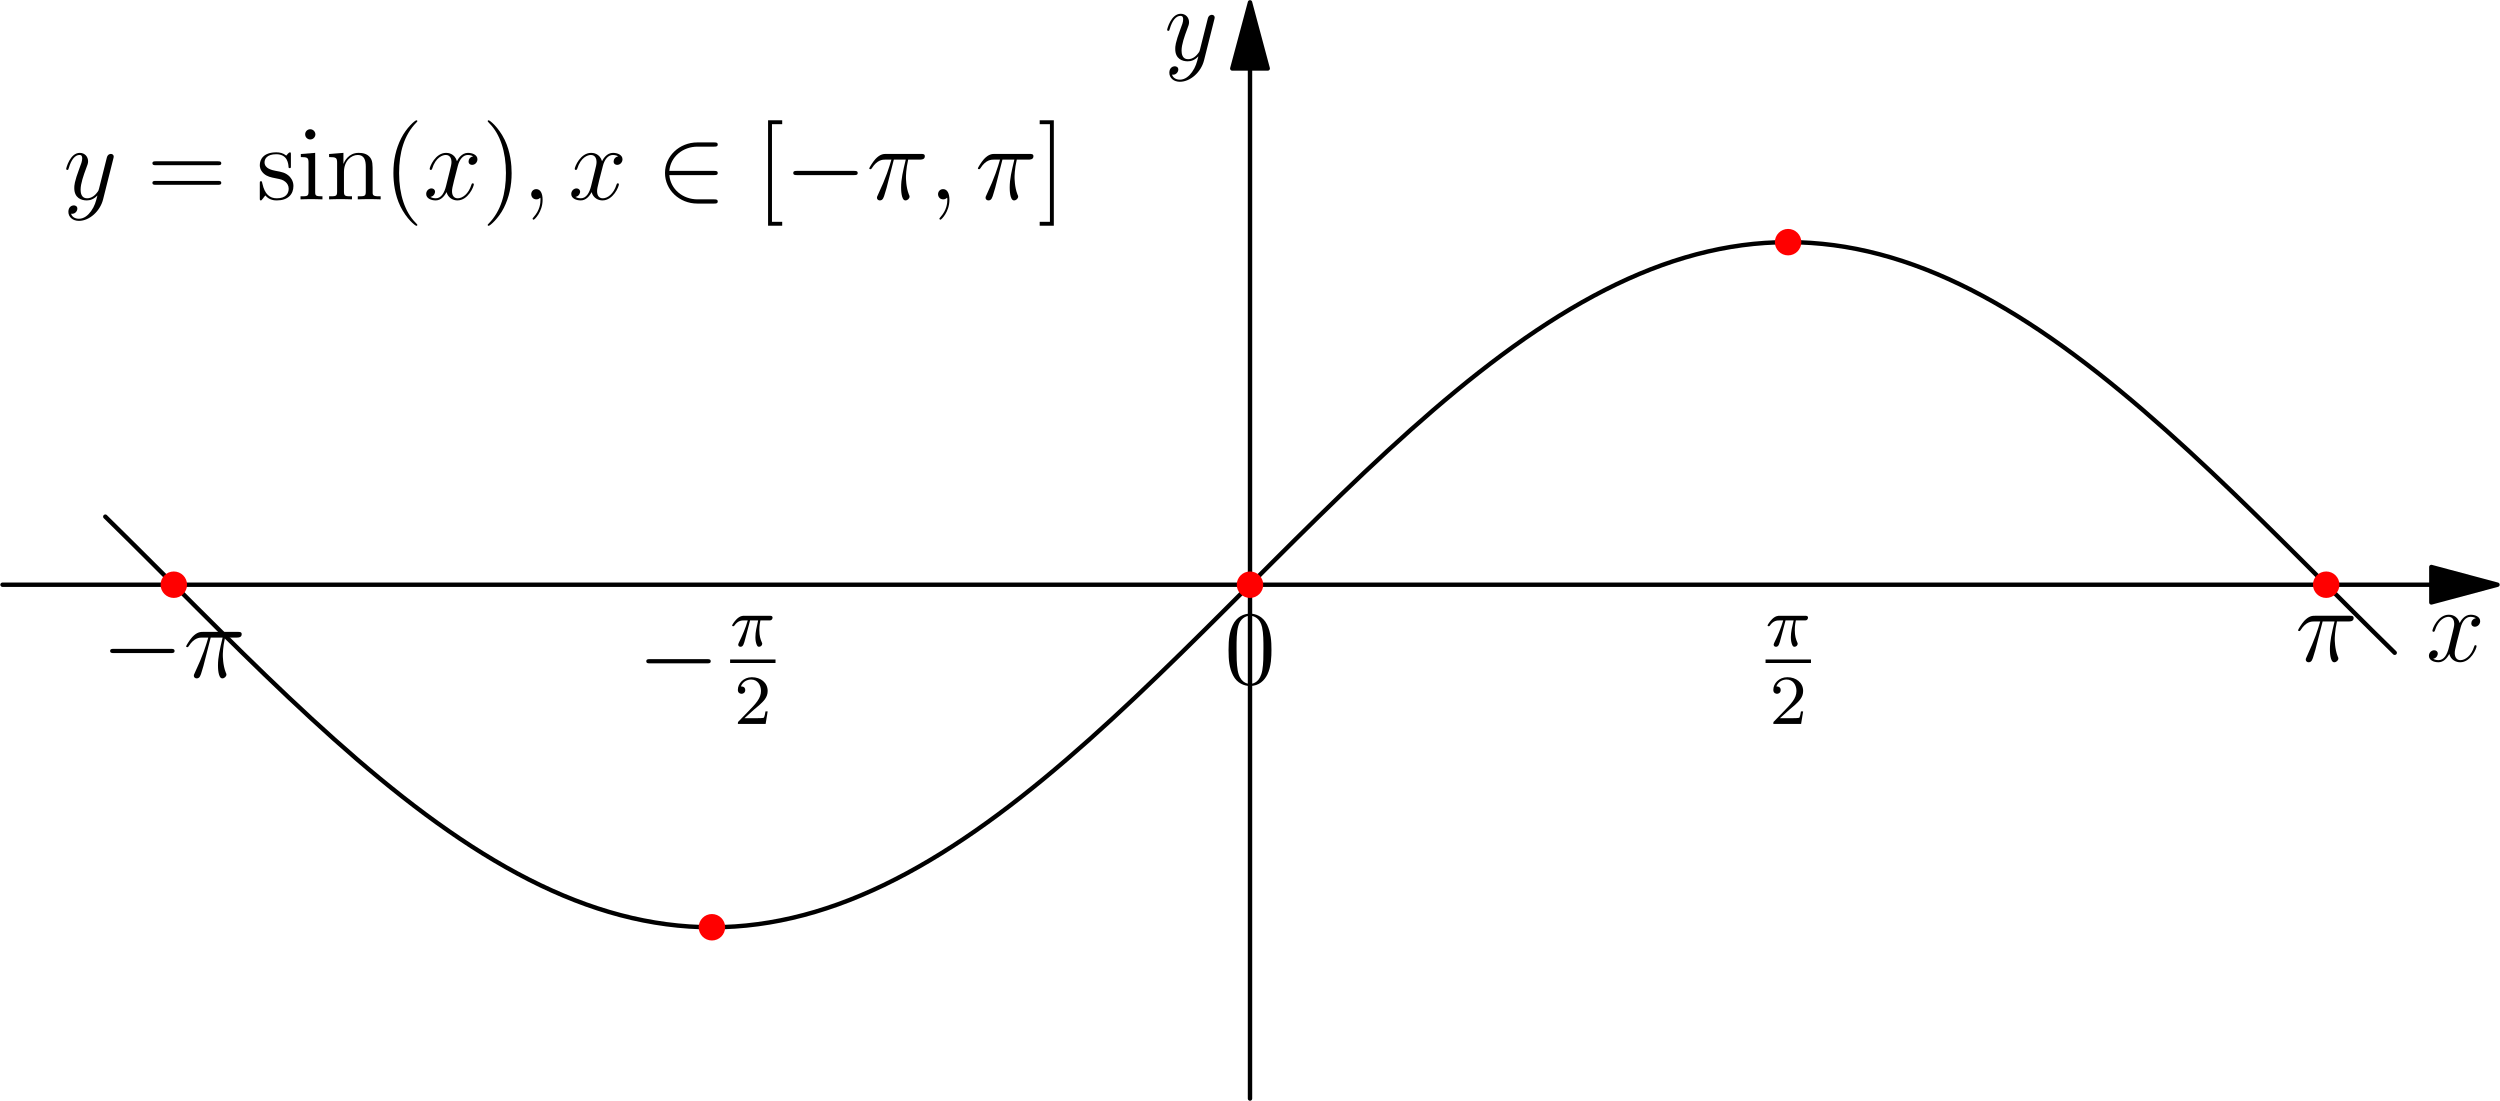 <?xml version='1.0' encoding='UTF-8'?>
<!-- This file was generated by dvisvgm 2.6.3 -->
<svg version='1.1' xmlns='http://www.w3.org/2000/svg' xmlns:xlink='http://www.w3.org/1999/xlink' width='283.457pt' height='124.822pt' viewBox='56.409 53.858 283.457 124.822'>
<defs>
<path id='g2-25' d='M3.096 -4.507H4.447C4.125 -3.168 3.921 -2.295 3.921 -1.339C3.921 -1.172 3.921 0.12 4.411 0.12C4.663 0.12 4.878 -0.108 4.878 -0.311C4.878 -0.371 4.878 -0.395 4.794 -0.574C4.471 -1.399 4.471 -2.427 4.471 -2.511C4.471 -2.582 4.471 -3.431 4.722 -4.507H6.061C6.217 -4.507 6.611 -4.507 6.611 -4.89C6.611 -5.153 6.384 -5.153 6.169 -5.153H2.236C1.961 -5.153 1.554 -5.153 1.004 -4.567C0.693 -4.22 0.311 -3.587 0.311 -3.515S0.371 -3.419 0.442 -3.419C0.526 -3.419 0.538 -3.455 0.598 -3.527C1.219 -4.507 1.841 -4.507 2.14 -4.507H2.821C2.558 -3.61 2.26 -2.57 1.279 -0.478C1.184 -0.287 1.184 -0.263 1.184 -0.191C1.184 0.06 1.399 0.12 1.506 0.12C1.853 0.12 1.949 -0.191 2.092 -0.693C2.283 -1.303 2.283 -1.327 2.403 -1.805L3.096 -4.507Z'/>
<path id='g2-59' d='M2.331 0.048C2.331 -0.646 2.104 -1.16 1.614 -1.16C1.231 -1.16 1.04 -0.849 1.04 -0.586S1.219 0 1.626 0C1.781 0 1.913 -0.048 2.02 -0.155C2.044 -0.179 2.056 -0.179 2.068 -0.179C2.092 -0.179 2.092 -0.012 2.092 0.048C2.092 0.442 2.02 1.219 1.327 1.997C1.196 2.14 1.196 2.164 1.196 2.188C1.196 2.248 1.255 2.307 1.315 2.307C1.411 2.307 2.331 1.423 2.331 0.048Z'/>
<path id='g2-120' d='M5.667 -4.878C5.284 -4.806 5.141 -4.519 5.141 -4.292C5.141 -4.005 5.368 -3.909 5.535 -3.909C5.894 -3.909 6.145 -4.22 6.145 -4.543C6.145 -5.045 5.571 -5.272 5.069 -5.272C4.34 -5.272 3.933 -4.555 3.826 -4.328C3.551 -5.224 2.809 -5.272 2.594 -5.272C1.375 -5.272 0.729 -3.706 0.729 -3.443C0.729 -3.395 0.777 -3.335 0.861 -3.335C0.956 -3.335 0.98 -3.407 1.004 -3.455C1.411 -4.782 2.212 -5.033 2.558 -5.033C3.096 -5.033 3.204 -4.531 3.204 -4.244C3.204 -3.981 3.132 -3.706 2.989 -3.132L2.582 -1.494C2.403 -0.777 2.056 -0.12 1.423 -0.12C1.363 -0.12 1.064 -0.12 0.813 -0.275C1.243 -0.359 1.339 -0.717 1.339 -0.861C1.339 -1.1 1.16 -1.243 0.933 -1.243C0.646 -1.243 0.335 -0.992 0.335 -0.61C0.335 -0.108 0.897 0.12 1.411 0.12C1.985 0.12 2.391 -0.335 2.642 -0.825C2.833 -0.12 3.431 0.12 3.873 0.12C5.093 0.12 5.738 -1.447 5.738 -1.71C5.738 -1.769 5.691 -1.817 5.619 -1.817C5.511 -1.817 5.499 -1.757 5.464 -1.662C5.141 -0.61 4.447 -0.12 3.909 -0.12C3.491 -0.12 3.264 -0.43 3.264 -0.921C3.264 -1.184 3.312 -1.375 3.503 -2.164L3.921 -3.79C4.101 -4.507 4.507 -5.033 5.057 -5.033C5.081 -5.033 5.416 -5.033 5.667 -4.878Z'/>
<path id='g2-121' d='M3.144 1.339C2.821 1.793 2.355 2.2 1.769 2.2C1.626 2.2 1.052 2.176 0.873 1.626C0.909 1.638 0.968 1.638 0.992 1.638C1.351 1.638 1.59 1.327 1.59 1.052S1.363 0.681 1.184 0.681C0.992 0.681 0.574 0.825 0.574 1.411C0.574 2.02 1.088 2.439 1.769 2.439C2.965 2.439 4.172 1.339 4.507 0.012L5.679 -4.651C5.691 -4.71 5.715 -4.782 5.715 -4.854C5.715 -5.033 5.571 -5.153 5.392 -5.153C5.284 -5.153 5.033 -5.105 4.937 -4.746L4.053 -1.231C3.993 -1.016 3.993 -0.992 3.897 -0.861C3.658 -0.526 3.264 -0.12 2.69 -0.12C2.02 -0.12 1.961 -0.777 1.961 -1.1C1.961 -1.781 2.283 -2.702 2.606 -3.563C2.738 -3.909 2.809 -4.077 2.809 -4.316C2.809 -4.818 2.451 -5.272 1.865 -5.272C0.765 -5.272 0.323 -3.539 0.323 -3.443C0.323 -3.395 0.371 -3.335 0.454 -3.335C0.562 -3.335 0.574 -3.383 0.622 -3.551C0.909 -4.555 1.363 -5.033 1.829 -5.033C1.937 -5.033 2.14 -5.033 2.14 -4.639C2.14 -4.328 2.008 -3.981 1.829 -3.527C1.243 -1.961 1.243 -1.566 1.243 -1.279C1.243 -0.143 2.056 0.12 2.654 0.12C3.001 0.12 3.431 0.012 3.85 -0.43L3.862 -0.418C3.682 0.287 3.563 0.753 3.144 1.339Z'/>
<path id='g0-0' d='M7.878 -2.75C8.082 -2.75 8.297 -2.75 8.297 -2.989S8.082 -3.228 7.878 -3.228H1.411C1.207 -3.228 0.992 -3.228 0.992 -2.989S1.207 -2.75 1.411 -2.75H7.878Z'/>
<path id='g0-50' d='M6.551 -2.75C6.755 -2.75 6.97 -2.75 6.97 -2.989S6.755 -3.228 6.551 -3.228H1.482C1.626 -4.83 3.001 -5.978 4.686 -5.978H6.551C6.755 -5.978 6.97 -5.978 6.97 -6.217S6.755 -6.456 6.551 -6.456H4.663C2.618 -6.456 0.992 -4.902 0.992 -2.989S2.618 0.478 4.663 0.478H6.551C6.755 0.478 6.97 0.478 6.97 0.239S6.755 0 6.551 0H4.686C3.001 0 1.626 -1.148 1.482 -2.75H6.551Z'/>
<path id='g4-40' d='M3.885 2.905C3.885 2.869 3.885 2.845 3.682 2.642C2.487 1.435 1.817 -0.538 1.817 -2.977C1.817 -5.296 2.379 -7.293 3.766 -8.703C3.885 -8.811 3.885 -8.835 3.885 -8.871C3.885 -8.942 3.826 -8.966 3.778 -8.966C3.622 -8.966 2.642 -8.106 2.056 -6.934C1.447 -5.727 1.172 -4.447 1.172 -2.977C1.172 -1.913 1.339 -0.49 1.961 0.789C2.666 2.224 3.646 3.001 3.778 3.001C3.826 3.001 3.885 2.977 3.885 2.905Z'/>
<path id='g4-41' d='M3.371 -2.977C3.371 -3.885 3.252 -5.368 2.582 -6.755C1.877 -8.189 0.897 -8.966 0.765 -8.966C0.717 -8.966 0.658 -8.942 0.658 -8.871C0.658 -8.835 0.658 -8.811 0.861 -8.608C2.056 -7.4 2.726 -5.428 2.726 -2.989C2.726 -0.669 2.164 1.327 0.777 2.738C0.658 2.845 0.658 2.869 0.658 2.905C0.658 2.977 0.717 3.001 0.765 3.001C0.921 3.001 1.901 2.14 2.487 0.968C3.096 -0.251 3.371 -1.542 3.371 -2.977Z'/>
<path id='g4-48' d='M5.356 -3.826C5.356 -4.818 5.296 -5.786 4.866 -6.695C4.376 -7.687 3.515 -7.95 2.929 -7.95C2.236 -7.95 1.387 -7.603 0.944 -6.611C0.61 -5.858 0.49 -5.117 0.49 -3.826C0.49 -2.666 0.574 -1.793 1.004 -0.944C1.47 -0.036 2.295 0.251 2.917 0.251C3.957 0.251 4.555 -0.371 4.902 -1.064C5.332 -1.961 5.356 -3.132 5.356 -3.826ZM2.917 0.012C2.534 0.012 1.757 -0.203 1.53 -1.506C1.399 -2.224 1.399 -3.132 1.399 -3.969C1.399 -4.949 1.399 -5.834 1.59 -6.539C1.793 -7.34 2.403 -7.711 2.917 -7.711C3.371 -7.711 4.065 -7.436 4.292 -6.408C4.447 -5.727 4.447 -4.782 4.447 -3.969C4.447 -3.168 4.447 -2.26 4.316 -1.53C4.089 -0.215 3.335 0.012 2.917 0.012Z'/>
<path id='g4-61' d='M8.07 -3.873C8.237 -3.873 8.452 -3.873 8.452 -4.089C8.452 -4.316 8.249 -4.316 8.07 -4.316H1.028C0.861 -4.316 0.646 -4.316 0.646 -4.101C0.646 -3.873 0.849 -3.873 1.028 -3.873H8.07ZM8.07 -1.65C8.237 -1.65 8.452 -1.65 8.452 -1.865C8.452 -2.092 8.249 -2.092 8.07 -2.092H1.028C0.861 -2.092 0.646 -2.092 0.646 -1.877C0.646 -1.65 0.849 -1.65 1.028 -1.65H8.07Z'/>
<path id='g4-91' d='M2.989 2.989V2.546H1.829V-8.524H2.989V-8.966H1.387V2.989H2.989Z'/>
<path id='g4-93' d='M1.853 -8.966H0.251V-8.524H1.411V2.546H0.251V2.989H1.853V-8.966Z'/>
<path id='g4-105' d='M2.08 -7.364C2.08 -7.675 1.829 -7.95 1.494 -7.95C1.184 -7.95 0.921 -7.699 0.921 -7.376C0.921 -7.018 1.207 -6.791 1.494 -6.791C1.865 -6.791 2.08 -7.101 2.08 -7.364ZM0.43 -5.141V-4.794C1.196 -4.794 1.303 -4.722 1.303 -4.136V-0.885C1.303 -0.347 1.172 -0.347 0.395 -0.347V0C0.729 -0.024 1.303 -0.024 1.65 -0.024C1.781 -0.024 2.475 -0.024 2.881 0V-0.347C2.104 -0.347 2.056 -0.406 2.056 -0.873V-5.272L0.43 -5.141Z'/>
<path id='g4-110' d='M5.32 -2.905C5.32 -4.017 5.32 -4.352 5.045 -4.734C4.698 -5.2 4.136 -5.272 3.73 -5.272C2.57 -5.272 2.116 -4.28 2.02 -4.041H2.008V-5.272L0.383 -5.141V-4.794C1.196 -4.794 1.291 -4.71 1.291 -4.125V-0.885C1.291 -0.347 1.16 -0.347 0.383 -0.347V0C0.693 -0.024 1.339 -0.024 1.674 -0.024C2.02 -0.024 2.666 -0.024 2.977 0V-0.347C2.212 -0.347 2.068 -0.347 2.068 -0.885V-3.108C2.068 -4.364 2.893 -5.033 3.634 -5.033S4.543 -4.423 4.543 -3.694V-0.885C4.543 -0.347 4.411 -0.347 3.634 -0.347V0C3.945 -0.024 4.591 -0.024 4.926 -0.024C5.272 -0.024 5.918 -0.024 6.229 0V-0.347C5.631 -0.347 5.332 -0.347 5.32 -0.705V-2.905Z'/>
<path id='g4-115' d='M3.921 -5.057C3.921 -5.272 3.921 -5.332 3.802 -5.332C3.706 -5.332 3.479 -5.069 3.395 -4.961C3.025 -5.26 2.654 -5.332 2.271 -5.332C0.825 -5.332 0.395 -4.543 0.395 -3.885C0.395 -3.754 0.395 -3.335 0.849 -2.917C1.231 -2.582 1.638 -2.499 2.188 -2.391C2.845 -2.26 3.001 -2.224 3.3 -1.985C3.515 -1.805 3.67 -1.542 3.67 -1.207C3.67 -0.693 3.371 -0.12 2.319 -0.12C1.53 -0.12 0.956 -0.574 0.693 -1.769C0.646 -1.985 0.646 -1.997 0.634 -2.008C0.61 -2.056 0.562 -2.056 0.526 -2.056C0.395 -2.056 0.395 -1.997 0.395 -1.781V-0.155C0.395 0.06 0.395 0.12 0.514 0.12C0.574 0.12 0.586 0.108 0.789 -0.143C0.849 -0.227 0.849 -0.251 1.028 -0.442C1.482 0.12 2.128 0.12 2.331 0.12C3.587 0.12 4.208 -0.574 4.208 -1.518C4.208 -2.164 3.814 -2.546 3.706 -2.654C3.276 -3.025 2.953 -3.096 2.164 -3.24C1.805 -3.312 0.933 -3.479 0.933 -4.196C0.933 -4.567 1.184 -5.117 2.26 -5.117C3.563 -5.117 3.634 -4.005 3.658 -3.634C3.67 -3.539 3.754 -3.539 3.79 -3.539C3.921 -3.539 3.921 -3.599 3.921 -3.814V-5.057Z'/>
<path id='g1-25' d='M2.264 -2.909H3.18C3.013 -2.184 2.869 -1.594 2.869 -1.004C2.869 -0.948 2.869 -0.606 2.957 -0.319C3.061 0.016 3.14 0.08 3.284 0.08C3.459 0.08 3.642 -0.072 3.642 -0.263C3.642 -0.319 3.634 -0.335 3.602 -0.406C3.435 -0.773 3.316 -1.156 3.316 -1.809C3.316 -1.993 3.316 -2.327 3.435 -2.909H4.4C4.527 -2.909 4.615 -2.909 4.694 -2.973C4.79 -3.061 4.814 -3.164 4.814 -3.212C4.814 -3.435 4.615 -3.435 4.479 -3.435H1.602C1.435 -3.435 1.132 -3.435 0.741 -3.053C0.454 -2.766 0.231 -2.399 0.231 -2.343C0.231 -2.271 0.287 -2.248 0.351 -2.248C0.43 -2.248 0.446 -2.271 0.494 -2.335C0.885 -2.909 1.355 -2.909 1.538 -2.909H2C1.769 -2.064 1.347 -1.1 1.052 -0.518C0.996 -0.399 0.917 -0.239 0.917 -0.167C0.917 0 1.052 0.08 1.18 0.08C1.482 0.08 1.562 -0.223 1.73 -0.877L2.264 -2.909Z'/>
<path id='g3-50' d='M2.248 -1.626C2.375 -1.745 2.71 -2.008 2.837 -2.12C3.332 -2.574 3.802 -3.013 3.802 -3.738C3.802 -4.686 3.005 -5.3 2.008 -5.3C1.052 -5.3 0.422 -4.575 0.422 -3.866C0.422 -3.475 0.733 -3.419 0.845 -3.419C1.012 -3.419 1.259 -3.539 1.259 -3.842C1.259 -4.256 0.861 -4.256 0.765 -4.256C0.996 -4.838 1.53 -5.037 1.921 -5.037C2.662 -5.037 3.045 -4.407 3.045 -3.738C3.045 -2.909 2.463 -2.303 1.522 -1.339L0.518 -0.303C0.422 -0.215 0.422 -0.199 0.422 0H3.571L3.802 -1.427H3.555C3.531 -1.267 3.467 -0.869 3.371 -0.717C3.324 -0.654 2.718 -0.654 2.59 -0.654H1.172L2.248 -1.626Z'/>
</defs>
<g id='page1'><g>
<g transform='matrix(0.996 0 0 0.996 198.138 120.154)'>
<path d='M 0 -58.766L 0 58.495' fill='none' stroke='#000000' stroke-linecap='round' stroke-linejoin='round' stroke-miterlimit='10.037' stroke-width='0.502'/>
</g></g><g>
<g transform='matrix(0.996 0 0 0.996 198.138 120.154)'>
<path d='M 0 -66.294L -2.017 -58.766L 2.017 -58.766L 0 -66.294Z' fill='#000000'/>
</g></g><g>
<g transform='matrix(0.996 0 0 0.996 198.138 120.154)'>
<path d='M 0 -66.294L -2.017 -58.766L 2.017 -58.766L 0 -66.294Z' fill='none' stroke='#000000' stroke-linecap='round' stroke-linejoin='round' stroke-miterlimit='10.037' stroke-width='0.502'/>
</g></g><use x='188.418' y='60.691' xlink:href='#g2-121'/><g>
<g transform='matrix(0.996 0 0 0.996 198.138 120.154)'>
<path d='M 134.481 0L -142.009 -0' fill='none' stroke='#000000' stroke-linecap='round' stroke-linejoin='round' stroke-miterlimit='10.037' stroke-width='0.502'/>
</g></g><g>
<g transform='matrix(0.996 0 0 0.996 198.138 120.154)'>
<path d='M 142.009 0L 134.481 -2.017L 134.481 2.017L 142.009 0Z' fill='#000000'/>
</g></g><g>
<g transform='matrix(0.996 0 0 0.996 198.138 120.154)'>
<path d='M 142.009 0L 134.481 -2.017L 134.481 2.017L 142.009 0Z' fill='none' stroke='#000000' stroke-linecap='round' stroke-linejoin='round' stroke-miterlimit='10.037' stroke-width='0.502'/>
</g></g><use x='331.472' y='128.828' xlink:href='#g2-120'/>
<g transform='matrix(0.996 0 0 0.996 198.138 120.154)'>
<path d='M -130.31 -7.747C -129.439 -6.893 -128.57 -6.036 -127.704 -5.178C -126.833 -4.315 -125.965 -3.451 -125.097 -2.585C -124.228 -1.717 -123.36 -0.849 -122.491 0.019C -121.623 0.888 -120.754 1.756 -119.885 2.624C -119.018 3.489 -118.149 4.354 -117.279 5.216C -116.412 6.075 -115.544 6.931 -114.673 7.785C -113.807 8.633 -112.939 9.479 -112.066 10.32C -111.202 11.153 -110.333 11.983 -109.46 12.808C -108.597 13.624 -107.728 14.435 -106.854 15.239C -105.991 16.034 -105.123 16.822 -104.248 17.602C -103.386 18.372 -102.517 19.134 -101.642 19.887C -100.78 20.628 -99.912 21.36 -99.035 22.083C -98.175 22.792 -97.307 23.492 -96.429 24.18C -95.569 24.855 -94.701 25.518 -93.823 26.169C -92.964 26.806 -92.095 27.431 -91.217 28.041C -90.358 28.638 -89.49 29.221 -88.611 29.789C -87.752 30.343 -86.883 30.882 -86.004 31.403C -85.146 31.912 -84.277 32.404 -83.398 32.877C -82.54 33.339 -81.671 33.782 -80.792 34.204C -79.933 34.617 -79.064 35.009 -78.186 35.378C -77.326 35.74 -76.457 36.08 -75.58 36.395C -74.719 36.704 -73.85 36.989 -72.974 37.249C -72.112 37.504 -71.243 37.734 -70.367 37.937C -69.504 38.136 -68.635 38.31 -67.761 38.455C -66.896 38.599 -66.027 38.714 -65.155 38.801C -64.288 38.888 -63.419 38.946 -62.549 38.975C -61.68 39.004 -60.811 39.004 -59.943 38.974C -59.072 38.945 -58.203 38.886 -57.336 38.8C -56.464 38.712 -55.595 38.596 -54.73 38.452C -53.856 38.306 -52.987 38.132 -52.124 37.932C -51.248 37.729 -50.379 37.499 -49.518 37.243C -48.641 36.983 -47.772 36.697 -46.911 36.388C -46.034 36.072 -45.165 35.732 -44.305 35.37C -43.427 35 -42.558 34.608 -41.699 34.195C -40.82 33.772 -39.952 33.329 -39.093 32.866C -38.214 32.393 -37.345 31.901 -36.487 31.391C -35.608 30.87 -34.739 30.331 -33.881 29.776C -33.002 29.209 -32.133 28.625 -31.274 28.028C -30.396 27.417 -29.527 26.792 -28.668 26.155C -27.79 25.504 -26.922 24.84 -26.062 24.165C -25.185 23.476 -24.316 22.776 -23.456 22.067C -22.579 21.344 -21.711 20.611 -20.85 19.87C -19.974 19.117 -19.105 18.355 -18.243 17.585C -17.368 16.804 -16.5 16.016 -15.637 15.222C -14.763 14.417 -13.895 13.606 -13.031 12.79C -12.158 11.965 -11.289 11.135 -10.425 10.301C -9.553 9.46 -8.684 8.615 -7.819 7.766C -6.947 6.912 -6.079 6.056 -5.212 5.197C -4.342 4.334 -3.474 3.47 -2.606 2.604C -1.737 1.737 -0.868 0.868 0 0C 0.868 -0.868 1.737 -1.737 2.606 -2.604C 3.474 -3.47 4.342 -4.334 5.212 -5.197C 6.079 -6.056 6.947 -6.912 7.819 -7.766C 8.684 -8.615 9.553 -9.46 10.425 -10.301C 11.289 -11.135 12.158 -11.965 13.031 -12.79C 13.895 -13.606 14.763 -14.417 15.637 -15.222C 16.5 -16.016 17.368 -16.804 18.243 -17.585C 19.105 -18.355 19.974 -19.117 20.85 -19.87C 21.711 -20.611 22.579 -21.344 23.456 -22.067C 24.316 -22.776 25.185 -23.476 26.062 -24.165C 26.922 -24.84 27.79 -25.504 28.668 -26.155C 29.527 -26.792 30.396 -27.417 31.274 -28.028C 32.133 -28.625 33.002 -29.209 33.881 -29.776C 34.739 -30.331 35.608 -30.87 36.487 -31.391C 37.345 -31.901 38.214 -32.393 39.093 -32.866C 39.952 -33.329 40.82 -33.772 41.699 -34.195C 42.558 -34.608 43.427 -35 44.305 -35.37C 45.165 -35.732 46.034 -36.072 46.911 -36.388C 47.772 -36.697 48.641 -36.983 49.518 -37.243C 50.379 -37.499 51.248 -37.729 52.124 -37.932C 52.987 -38.132 53.856 -38.306 54.73 -38.452C 55.595 -38.596 56.464 -38.712 57.336 -38.8C 58.203 -38.886 59.072 -38.945 59.943 -38.974C 60.811 -39.004 61.68 -39.004 62.549 -38.975C 63.419 -38.946 64.288 -38.888 65.155 -38.801C 66.027 -38.714 66.896 -38.599 67.761 -38.455C 68.635 -38.31 69.504 -38.136 70.367 -37.937C 71.243 -37.734 72.112 -37.504 72.974 -37.249C 73.85 -36.989 74.719 -36.704 75.58 -36.395C 76.457 -36.08 77.326 -35.74 78.186 -35.378C 79.064 -35.009 79.933 -34.617 80.792 -34.204C 81.671 -33.782 82.54 -33.339 83.398 -32.877C 84.277 -32.404 85.146 -31.912 86.004 -31.403C 86.883 -30.882 87.752 -30.343 88.611 -29.789C 89.49 -29.221 90.358 -28.638 91.217 -28.041C 92.095 -27.431 92.964 -26.806 93.823 -26.169C 94.701 -25.518 95.569 -24.855 96.429 -24.18C 97.307 -23.492 98.175 -22.792 99.035 -22.083C 99.912 -21.36 100.78 -20.628 101.642 -19.887C 102.517 -19.134 103.386 -18.372 104.248 -17.602C 105.123 -16.822 105.991 -16.034 106.854 -15.239C 107.728 -14.435 108.597 -13.624 109.46 -12.808C 110.333 -11.983 111.202 -11.153 112.066 -10.32C 112.939 -9.479 113.807 -8.633 114.673 -7.785C 115.544 -6.931 116.412 -6.075 117.279 -5.216C 118.149 -4.354 119.018 -3.489 119.885 -2.624C 120.754 -1.756 121.623 -0.888 122.491 -0.019C 123.36 0.849 124.228 1.717 125.097 2.585C 125.965 3.451 126.833 4.315 127.704 5.178C 128.57 6.036 129.439 6.893 130.31 7.747' fill='none' stroke='#000000' stroke-linecap='round' stroke-linejoin='round' stroke-miterlimit='10.037' stroke-width='0.502'/>
</g><use x='63.588' y='76.462' xlink:href='#g2-121'/>
<use x='73.045' y='76.462' xlink:href='#g4-61'/>
<use x='85.471' y='76.462' xlink:href='#g4-115'/>
<use x='90.088' y='76.462' xlink:href='#g4-105'/>
<use x='93.34' y='76.462' xlink:href='#g4-110'/>
<use x='99.843' y='76.462' xlink:href='#g4-40'/>
<use x='104.396' y='76.462' xlink:href='#g2-120'/>
<use x='111.048' y='76.462' xlink:href='#g4-41'/>
<use x='115.6' y='76.462' xlink:href='#g2-59'/>
<use x='120.844' y='76.462' xlink:href='#g2-120'/>
<use x='130.817' y='76.462' xlink:href='#g0-50'/>
<use x='142.108' y='76.462' xlink:href='#g4-91'/>
<use x='145.36' y='76.462' xlink:href='#g0-0'/>
<use x='154.658' y='76.462' xlink:href='#g2-25'/>
<use x='161.727' y='76.462' xlink:href='#g2-59'/>
<use x='166.972' y='76.462' xlink:href='#g2-25'/>
<use x='174.041' y='76.462' xlink:href='#g4-93'/>
<use x='67.905' y='130.655' xlink:href='#g0-0'/>
<use x='77.203' y='130.655' xlink:href='#g2-25'/>
<g transform='matrix(0.996 0 0 0.996 198.138 120.154)'>
<circle cx='-122.511' cy='4.77567e-15' r='1.506' fill='#ff0000'/>
</g><use x='128.696' y='131.82' xlink:href='#g0-0'/>
<use x='139.19' y='127.112' xlink:href='#g1-25'/>
<rect x='139.19' y='128.632' height='0.398' width='5.149'/>
<use x='139.647' y='135.942' xlink:href='#g3-50'/>
<g transform='matrix(0.996 0 0 0.996 198.138 120.154)'>
<circle cx='-61.255' cy='38.996' r='1.506' fill='#ff0000'/>
</g><use x='195.215' y='131.385' xlink:href='#g4-48'/>
<g transform='matrix(0.996 0 0 0.996 198.138 120.154)'>
<circle cx='0' cy='-0' r='1.506' fill='#ff0000'/>
</g><use x='256.593' y='127.112' xlink:href='#g1-25'/>
<rect x='256.593' y='128.632' height='0.398' width='5.149'/>
<use x='257.051' y='135.942' xlink:href='#g3-50'/>
<g transform='matrix(0.996 0 0 0.996 198.138 120.154)'>
<circle cx='61.255' cy='-38.996' r='1.506' fill='#ff0000'/>
</g><use x='316.66' y='128.828' xlink:href='#g2-25'/>
<g transform='matrix(0.996 0 0 0.996 198.138 120.154)'>
<circle cx='122.511' cy='-4.77567e-15' r='1.506' fill='#ff0000'/>
</g></g>
</svg>